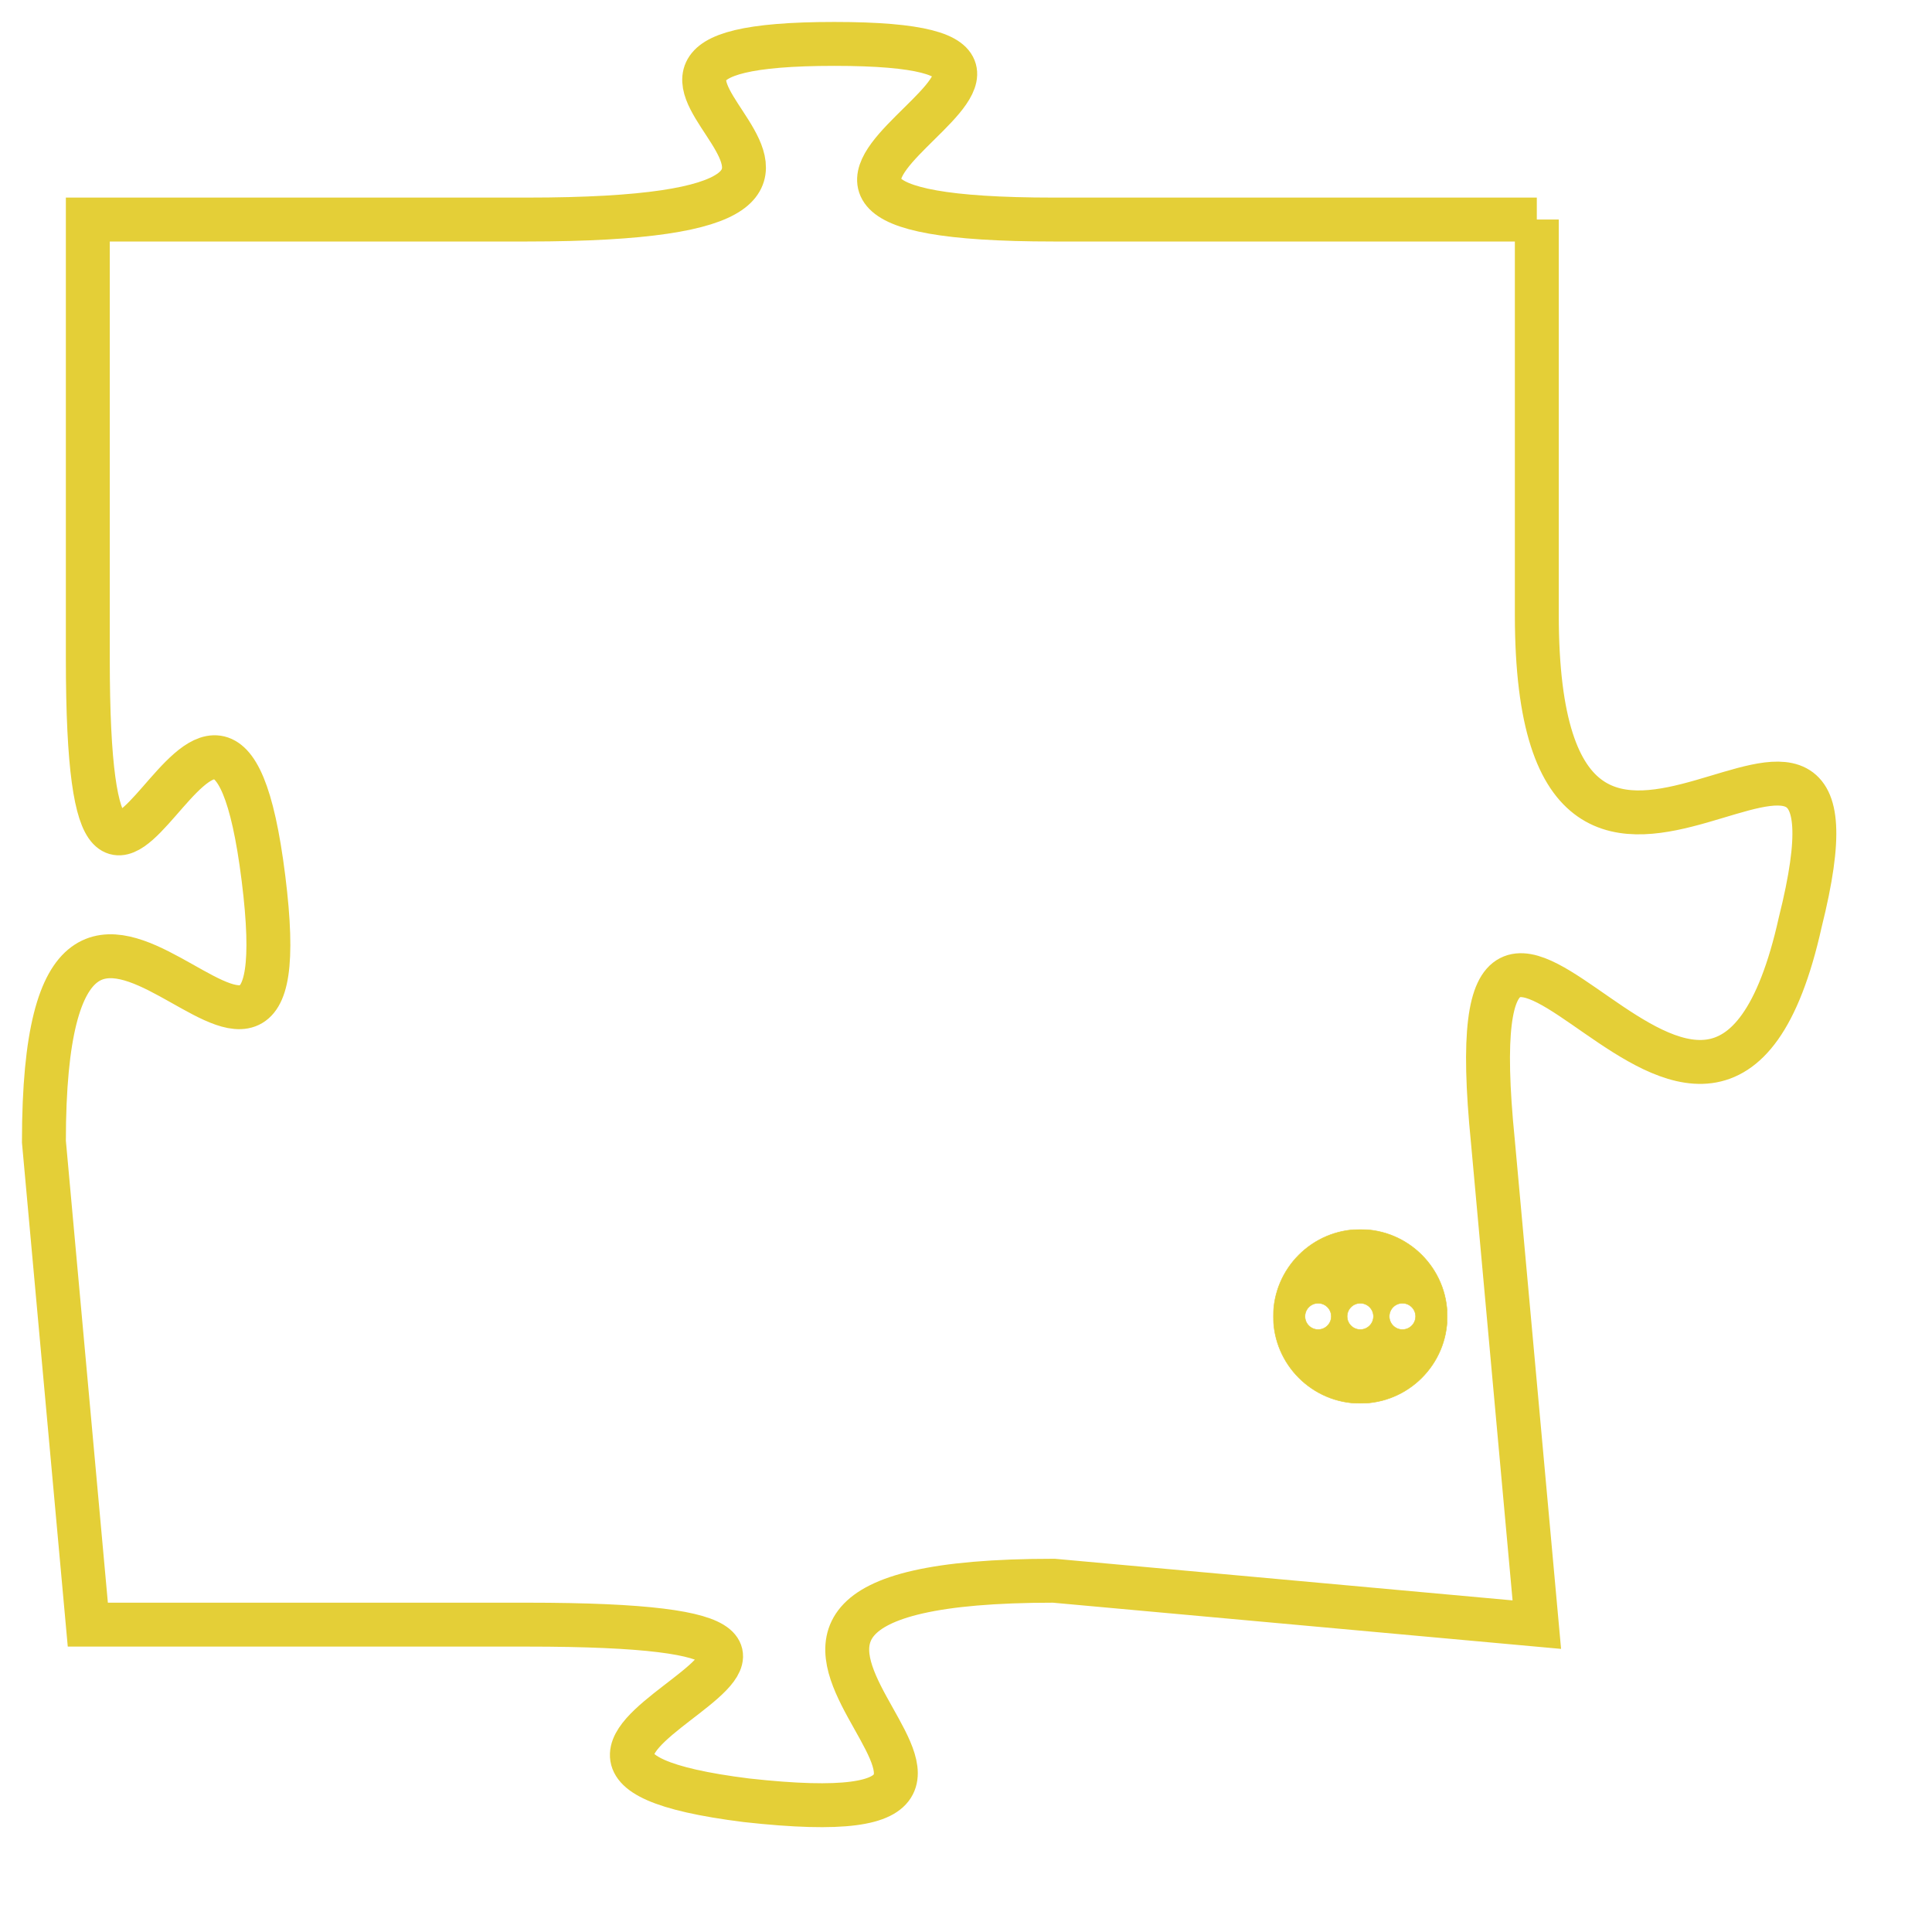 <svg version="1.1" xmlns="http://www.w3.org/2000/svg" xmlns:xlink="http://www.w3.org/1999/xlink" fill="transparent" x="0" y="0" width="350" height="350" preserveAspectRatio="xMinYMin slice"><style type="text/css">.links{fill:transparent;stroke: #E4CF37;}.links:hover{fill:#63D272; opacity:0.4;}</style><defs><g id="allt"><path id="t4461" d="M1386,1088 L1375,1088 C1365,1088 1378,1084 1370,1084 C1362,1084 1374,1088 1363,1088 L1353,1088 1353,1088 L1353,1098 C1353,1108 1356,1095 1357,1103 C1358,1111 1352,1099 1352,1109 L1353,1120 1353,1120 L1363,1120 C1374,1120 1360,1123 1368,1124 C1377,1125 1364,1119 1375,1119 L1386,1120 1386,1120 L1385,1109 C1384,1099 1390,1113 1392,1104 C1394,1096 1386,1107 1386,1097 L1386,1088"/></g><clipPath id="c" clipRule="evenodd" fill="transparent"><use href="#t4461"/></clipPath></defs><svg viewBox="1351 1083 44 43" preserveAspectRatio="xMinYMin meet"><svg width="4380" height="2430"><g><image crossorigin="anonymous" x="0" y="0" href="https://nftpuzzle.license-token.com/assets/completepuzzle.svg" width="100%" height="100%" /><g class="links"><use href="#t4461"/></g></g></svg><svg x="1380" y="1111" height="9%" width="9%" viewBox="0 0 330 330"><g><a xlink:href="https://nftpuzzle.license-token.com/" class="links"><title>See the most innovative NFT based token software licensing project</title><path fill="#E4CF37" id="more" d="M165,0C74.019,0,0,74.019,0,165s74.019,165,165,165s165-74.019,165-165S255.981,0,165,0z M85,190 c-13.785,0-25-11.215-25-25s11.215-25,25-25s25,11.215,25,25S98.785,190,85,190z M165,190c-13.785,0-25-11.215-25-25 s11.215-25,25-25s25,11.215,25,25S178.785,190,165,190z M245,190c-13.785,0-25-11.215-25-25s11.215-25,25-25 c13.785,0,25,11.215,25,25S258.785,190,245,190z"></path></a></g></svg></svg></svg>
